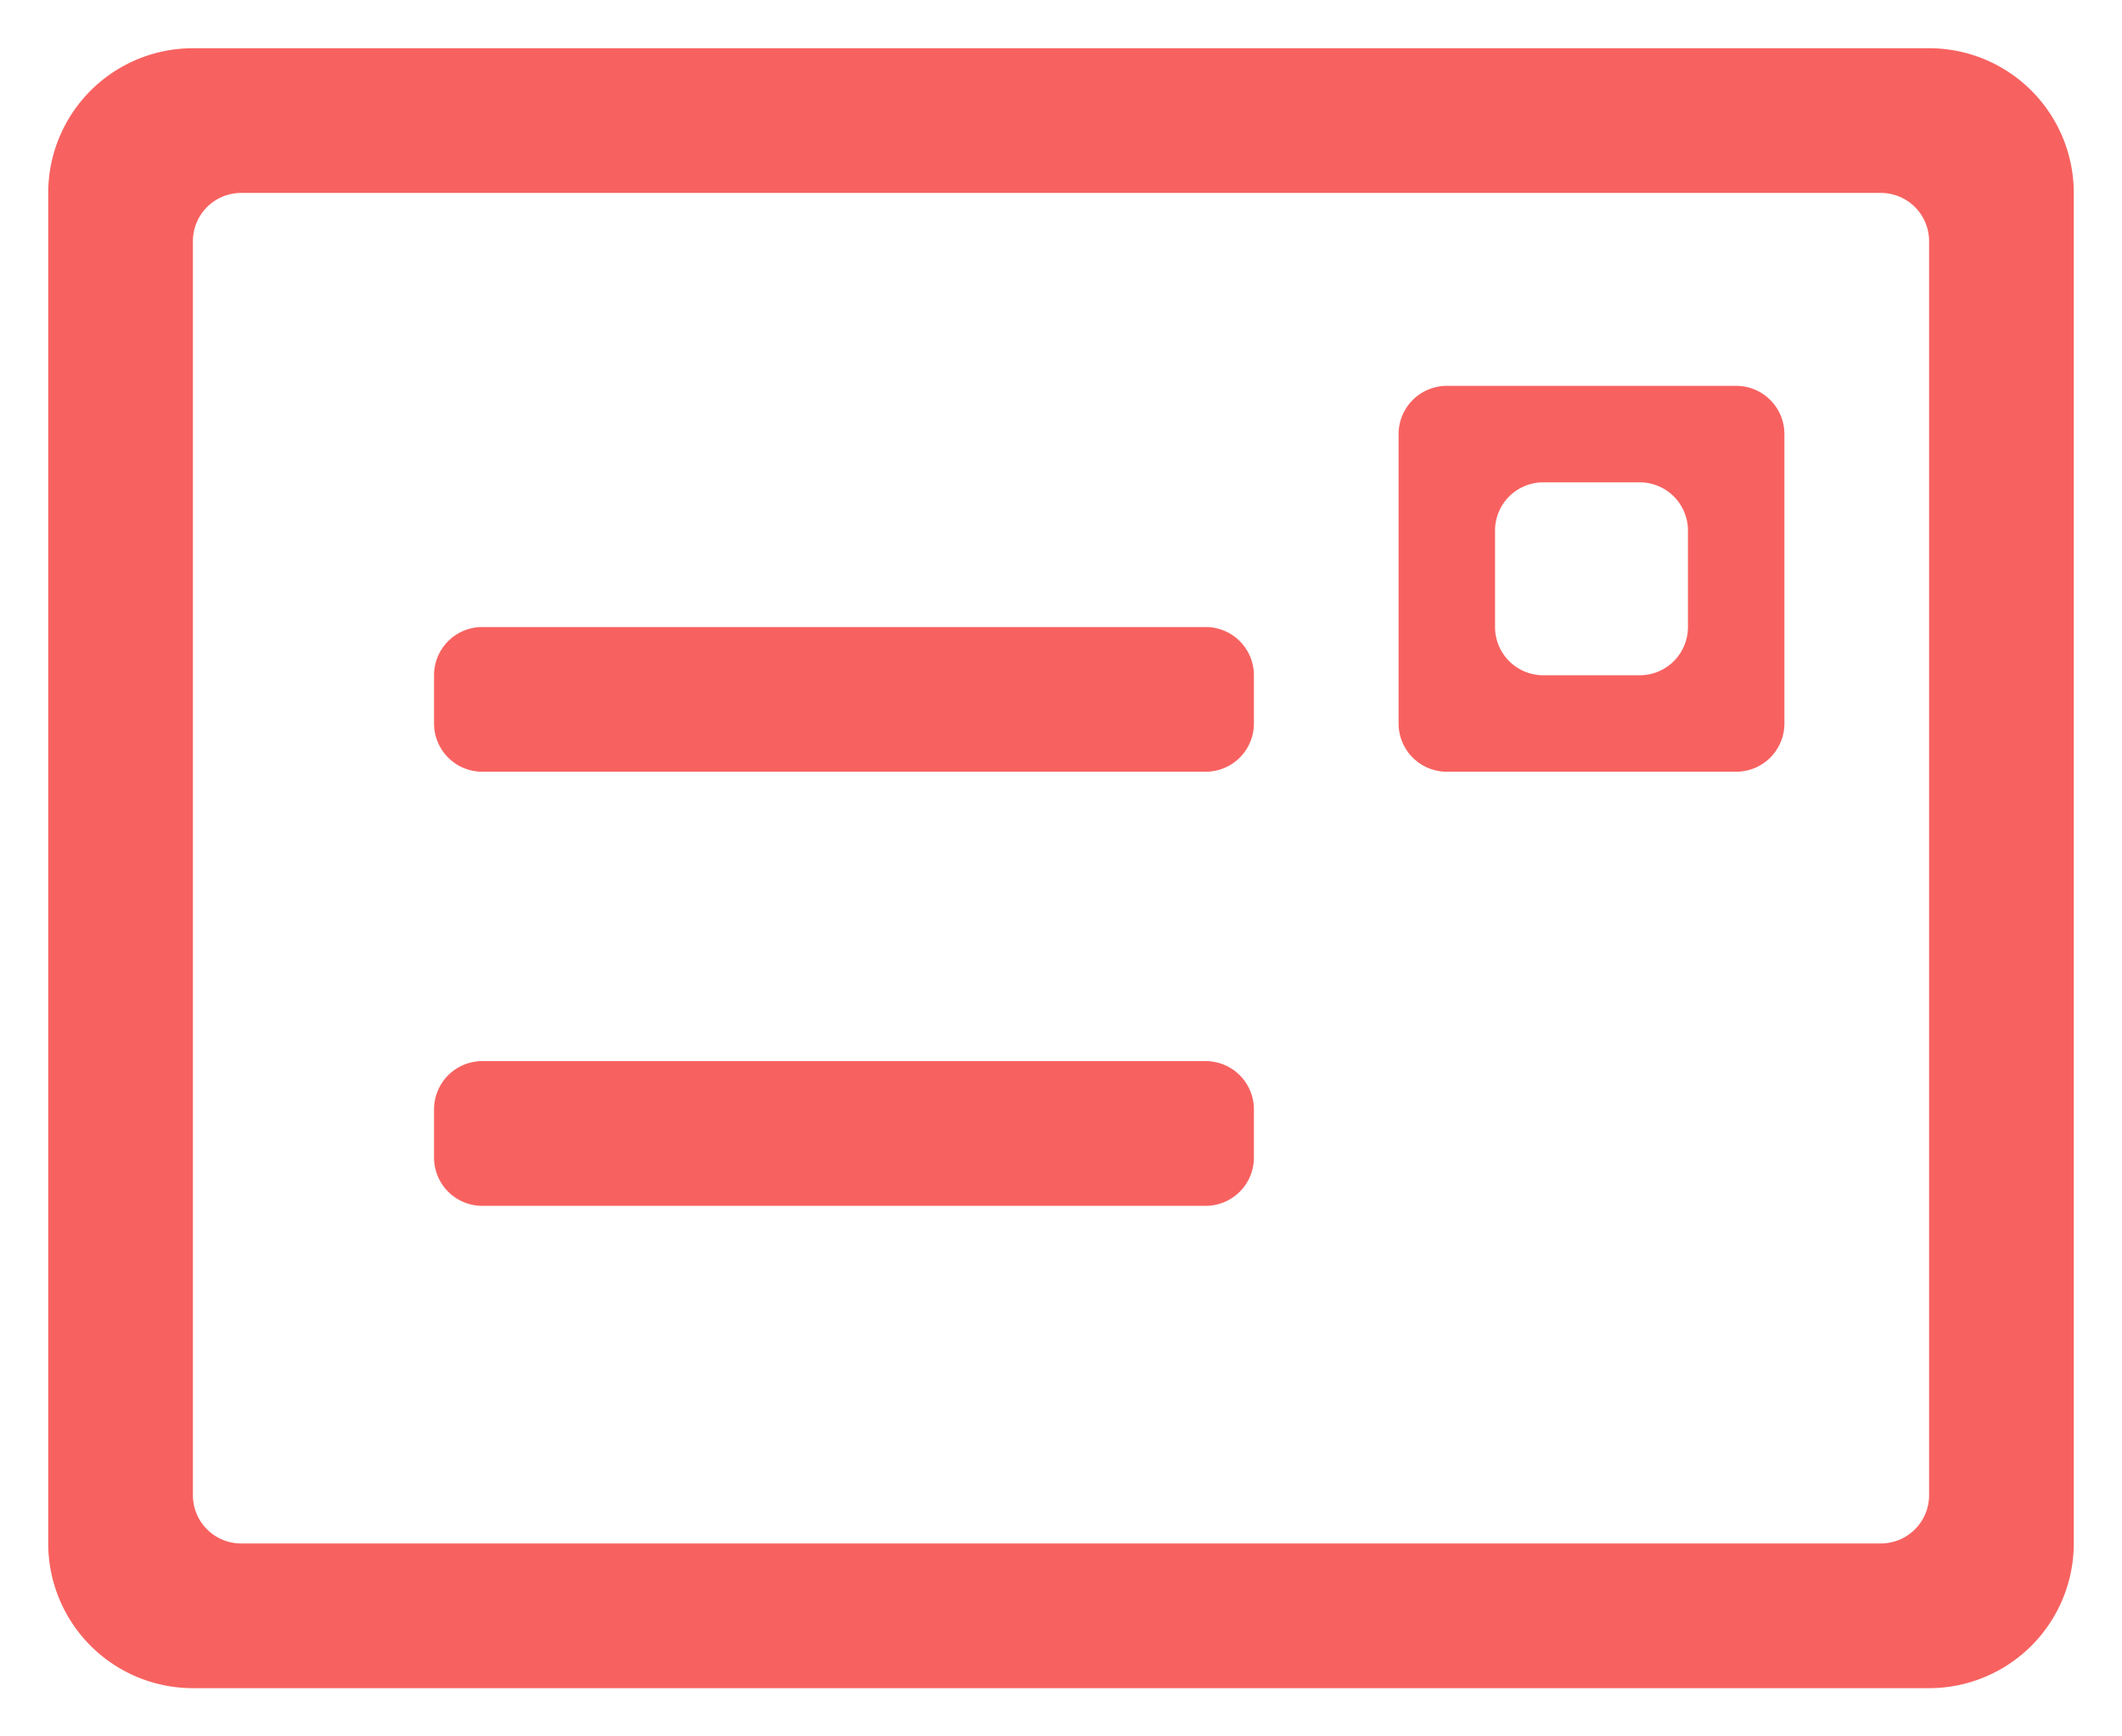 <svg width="22" height="18" viewBox="0 0 22 18" xmlns="http://www.w3.org/2000/svg"><path d="M20 .5H2A1.5 1.5 0 0 0 .5 2v14A1.5 1.5 0 0 0 2 17.5h18a1.5 1.5 0 0 0 1.5-1.5V2A1.5 1.5 0 0 0 20 .5zm0 15a.5.5 0 0 1-.5.5h-17a.5.5 0 0 1-.5-.5v-13a.5.5 0 0 1 .5-.5h17a.5.5 0 0 1 .5.5v13zM18 4h-3a.5.5 0 0 0-.5.5v3a.5.5 0 0 0 .5.5h3a.5.5 0 0 0 .5-.5v-3A.5.5 0 0 0 18 4zm-.5 2.5a.5.5 0 0 1-.5.5h-1a.5.5 0 0 1-.5-.5v-1A.5.5 0 0 1 16 5h1a.5.5 0 0 1 .5.5v1zm-5 4.5H5a.5.5 0 0 0-.5.5v.5a.5.5 0 0 0 .5.5h7.5a.5.5 0 0 0 .5-.5v-.5a.5.5 0 0 0-.5-.5zm0-4.5H5a.5.5 0 0 0-.5.5v.5A.5.5 0 0 0 5 8h7.5a.5.5 0 0 0 .5-.5V7a.5.5 0 0 0-.5-.5z" fill="#F76260" fill-rule="evenodd"/></svg>